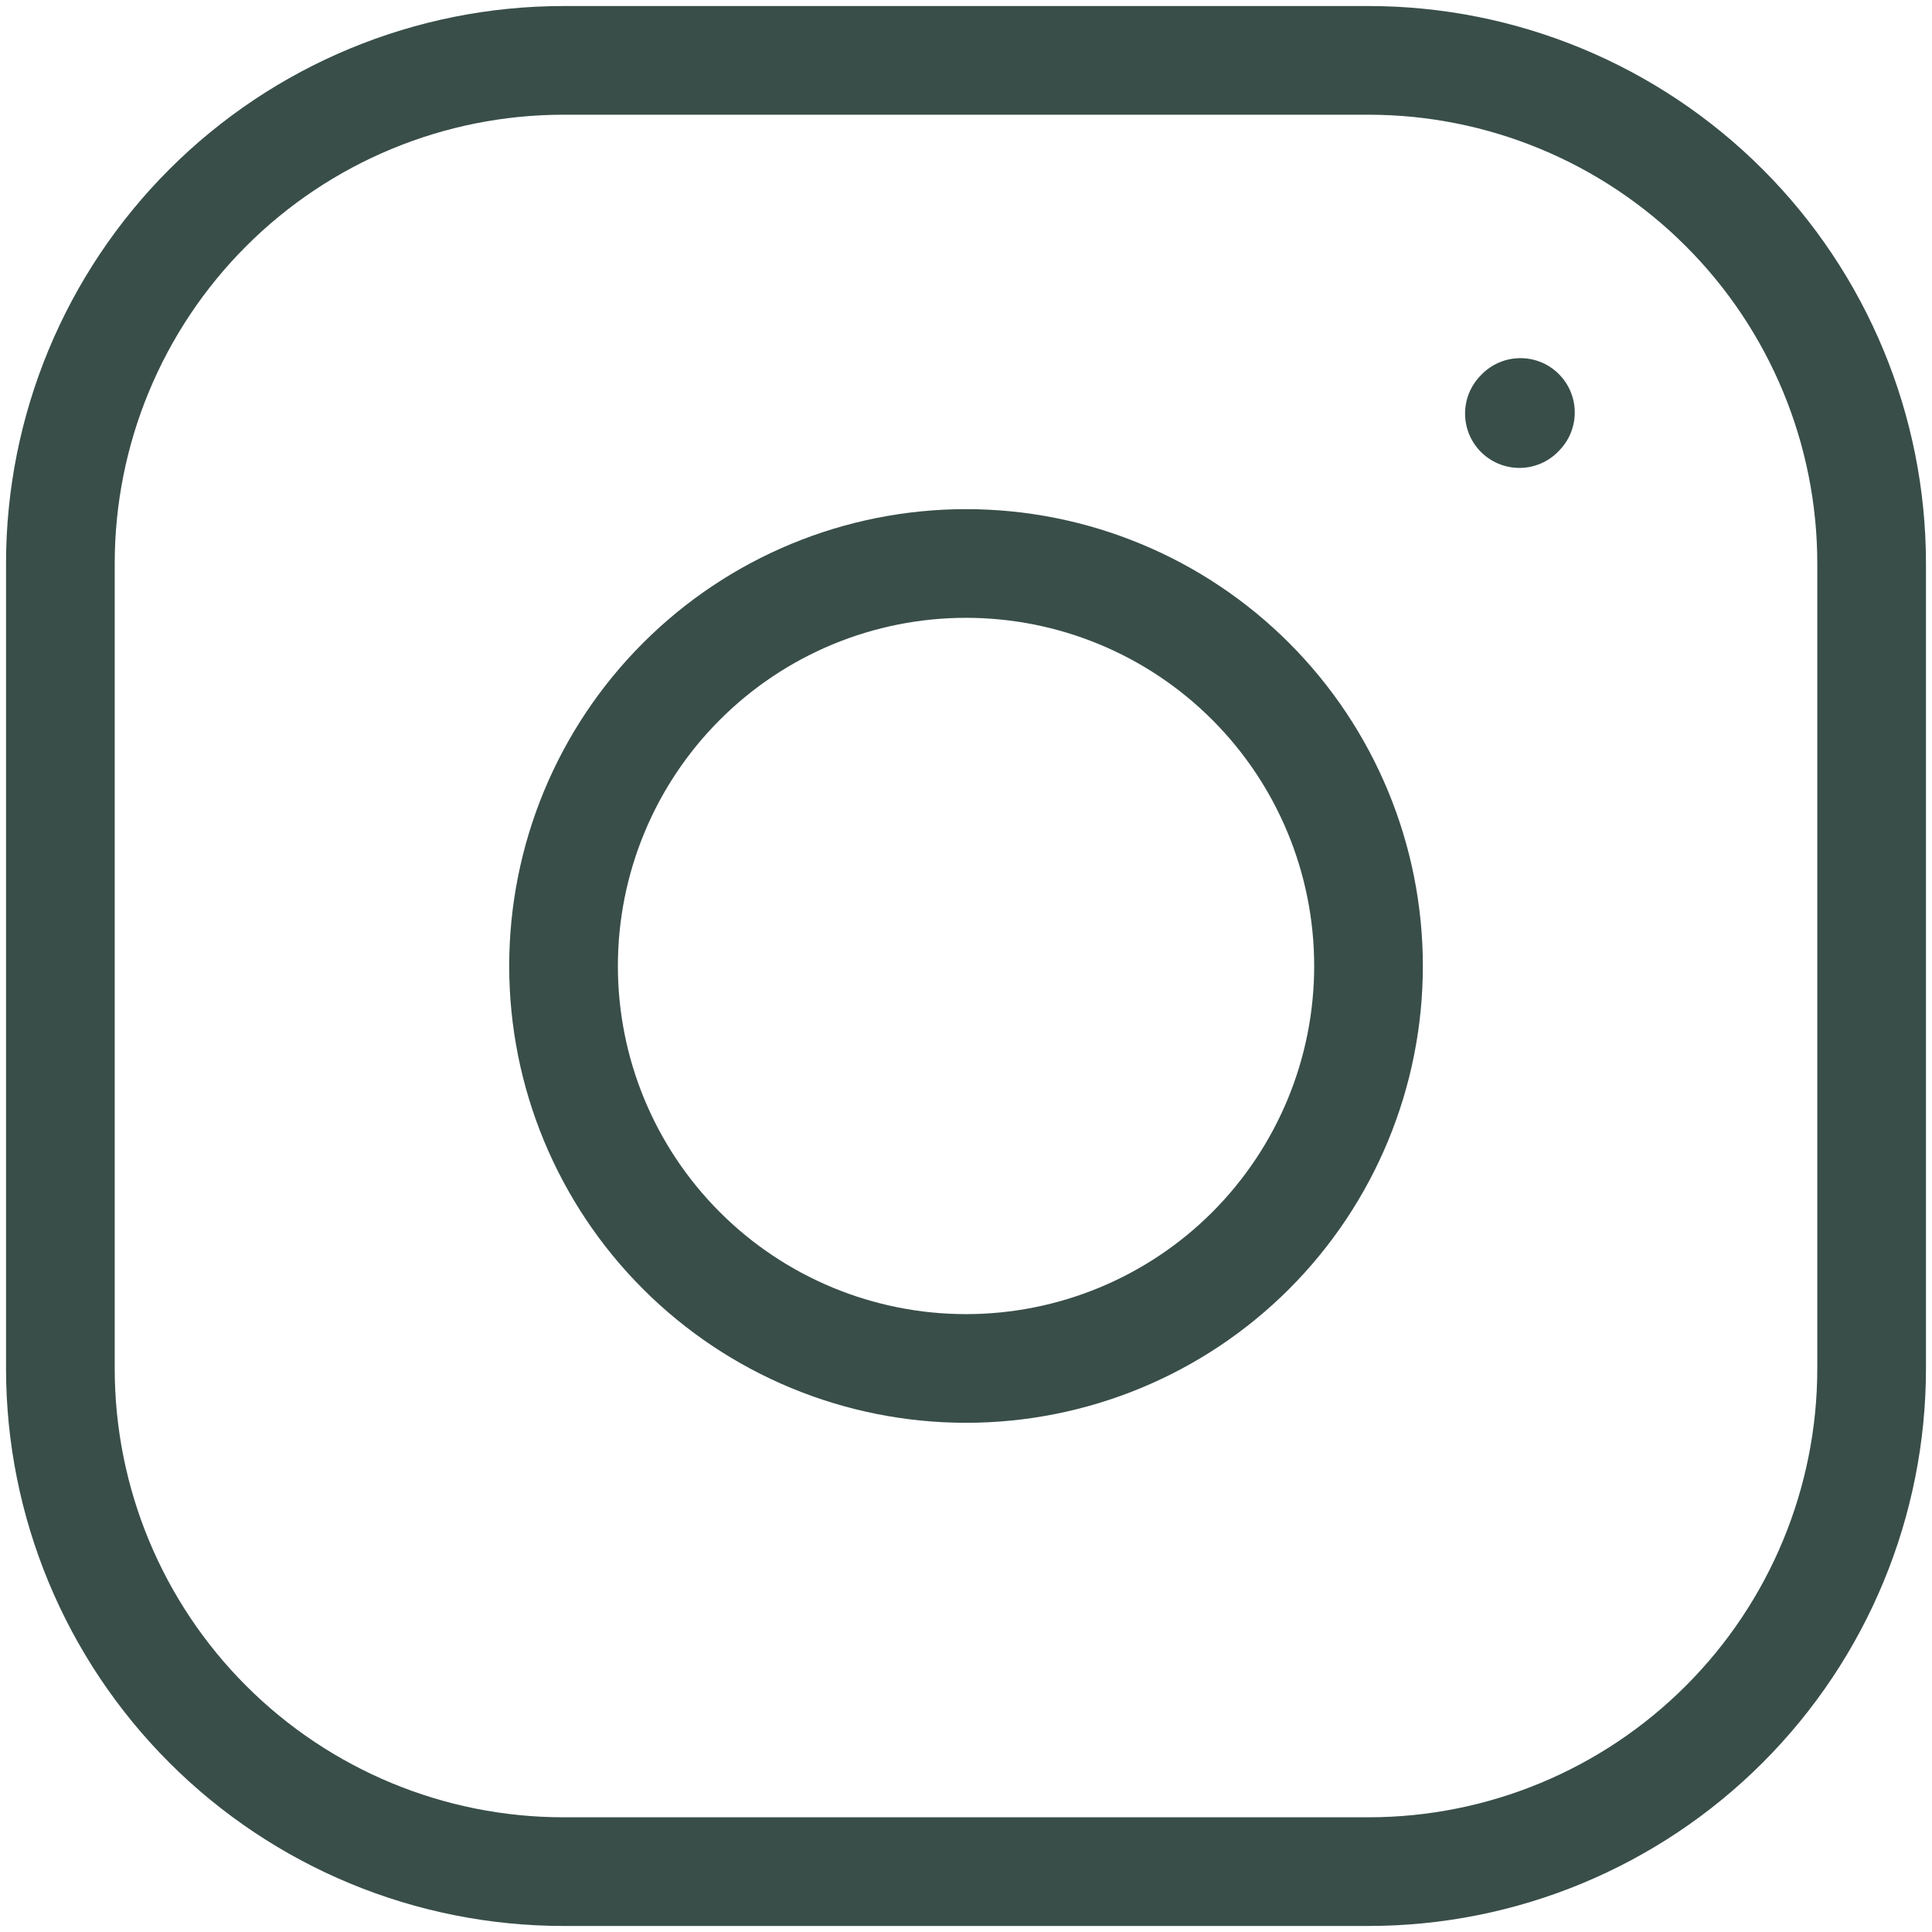 <svg width="32" height="32" viewBox="0 0 32 32" fill="none" xmlns="http://www.w3.org/2000/svg">
<g id="Group">
<path id="Vector" d="M16.001 22.666C17.769 22.666 19.465 21.964 20.715 20.714C21.965 19.463 22.667 17.768 22.667 16C22.667 14.232 21.965 12.536 20.715 11.286C19.465 10.035 17.769 9.333 16.001 9.333C14.232 9.333 12.537 10.035 11.287 11.286C10.036 12.536 9.334 14.232 9.334 16C9.334 17.768 10.036 19.463 11.287 20.714C12.537 21.964 14.232 22.666 16.001 22.666Z" stroke="#394E49" stroke-width="1.8" stroke-linecap="round" stroke-linejoin="round"/>
<path id="Vector_2" d="M1 22.667V9.333C1 7.123 1.878 5.004 3.441 3.441C5.004 1.878 7.123 1 9.333 1H22.667C24.877 1 26.996 1.878 28.559 3.441C30.122 5.004 31 7.123 31 9.333V22.667C31 24.877 30.122 26.996 28.559 28.559C26.996 30.122 24.877 31 22.667 31H9.333C7.123 31 5.004 30.122 3.441 28.559C1.878 26.996 1 24.877 1 22.667Z" stroke="#394E49" stroke-width="1.8"/>
<path id="Vector_3" d="M25.166 6.85L25.183 6.832" stroke="#394E49" stroke-width="1.8" stroke-linecap="round" stroke-linejoin="round"/>
</g>
</svg>
